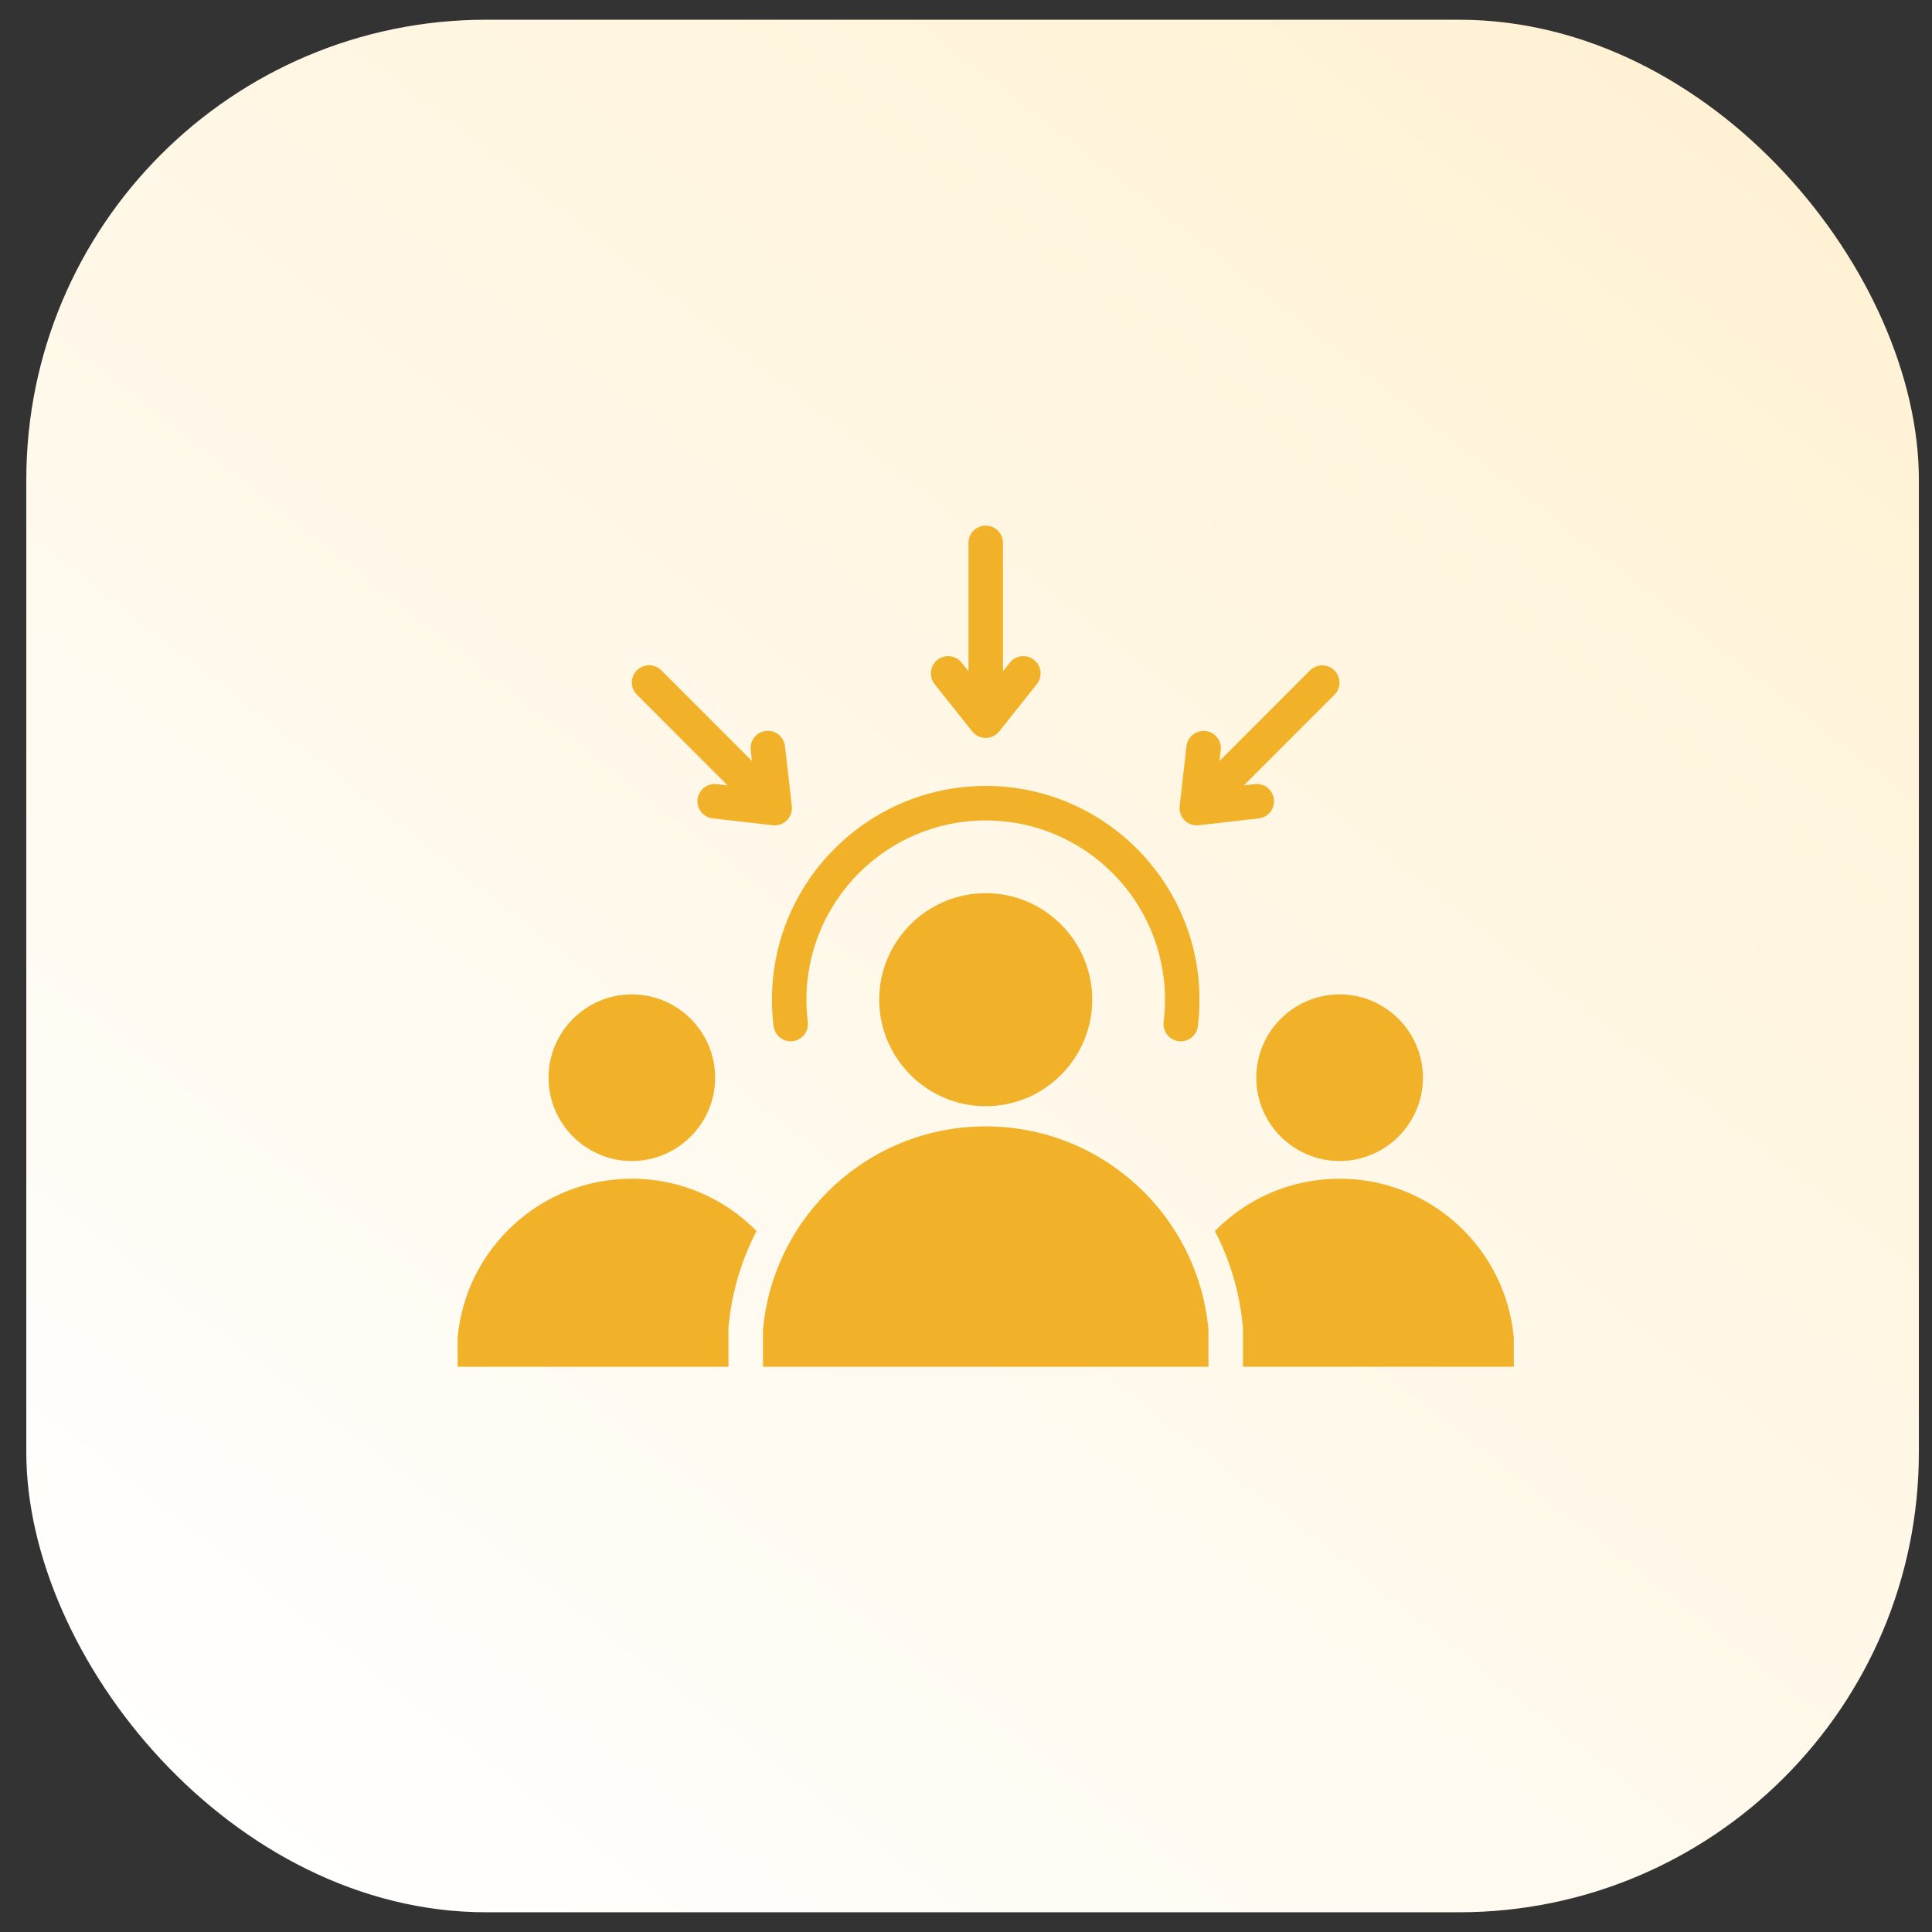 <svg width="49" height="49" viewBox="0 0 49 49" fill="none" xmlns="http://www.w3.org/2000/svg">
<rect x="0" y="0" width="49" height="49" fill="#333333" stroke="none"/>
<rect x="0.667" y="0.5" width="48" height="48" rx="11.667" fill="url(#paint0_linear_1189_1804)"/>
<g clip-path="url(#clip0_1189_1804)">
<path d="M16.025 29.895C17.264 29.895 18.384 30.403 19.188 31.222C18.796 31.976 18.555 32.8 18.479 33.647L18.476 33.686V34.664H11.606V33.93C11.81 31.668 13.71 29.895 16.025 29.895V29.895ZM33.975 29.895C32.737 29.895 31.617 30.403 30.812 31.222C31.204 31.976 31.445 32.8 31.521 33.647L31.524 33.686V34.664H38.394V33.93C38.19 31.668 36.29 29.895 33.975 29.895L33.975 29.895ZM16.025 29.446C17.189 29.446 18.138 28.497 18.138 27.333C18.138 26.169 17.189 25.22 16.025 25.22C14.861 25.22 13.912 26.169 13.912 27.333C13.912 28.497 14.861 29.446 16.025 29.446ZM31.862 27.333C31.862 28.497 32.811 29.446 33.975 29.446C35.139 29.446 36.089 28.497 36.089 27.333C36.089 26.169 35.139 25.22 33.975 25.22C32.811 25.22 31.862 26.169 31.862 27.333ZM25 28.568C22.041 28.568 19.611 30.834 19.351 33.725V34.664H30.649V33.725C30.389 30.834 27.959 28.568 25 28.568ZM22.299 25.354C22.299 26.842 23.512 28.056 25 28.056C26.488 28.056 27.702 26.842 27.702 25.354C27.702 23.866 26.488 22.653 25 22.653C23.512 22.653 22.299 23.866 22.299 25.354ZM19.62 26.026C19.649 26.266 19.868 26.436 20.108 26.407C20.223 26.393 20.328 26.333 20.399 26.242C20.47 26.15 20.502 26.034 20.488 25.919C20.465 25.732 20.453 25.543 20.453 25.355C20.453 22.847 22.493 20.808 25 20.808C27.507 20.808 29.547 22.847 29.547 25.355C29.547 25.543 29.535 25.733 29.512 25.919C29.498 26.034 29.53 26.15 29.601 26.242C29.673 26.333 29.777 26.393 29.893 26.407C29.911 26.409 29.929 26.41 29.947 26.41C30.165 26.41 30.353 26.248 30.381 26.026C30.408 25.805 30.422 25.579 30.422 25.355C30.422 22.365 27.99 19.933 25 19.933C22.011 19.933 19.578 22.365 19.578 25.355C19.578 25.579 19.592 25.805 19.62 26.026ZM24.658 18.551C24.741 18.655 24.867 18.716 25 18.716C25.134 18.716 25.26 18.655 25.343 18.551L26.296 17.351C26.332 17.306 26.359 17.255 26.375 17.199C26.39 17.144 26.395 17.086 26.389 17.029C26.382 16.972 26.364 16.917 26.337 16.867C26.309 16.817 26.271 16.772 26.226 16.736C26.181 16.701 26.13 16.674 26.075 16.658C26.019 16.642 25.962 16.638 25.904 16.644C25.847 16.651 25.792 16.669 25.742 16.696C25.692 16.724 25.647 16.762 25.612 16.807L25.438 17.025V13.773C25.438 13.716 25.427 13.658 25.406 13.604C25.384 13.551 25.352 13.502 25.311 13.461C25.271 13.42 25.222 13.387 25.169 13.365C25.115 13.342 25.058 13.331 25 13.331C24.942 13.331 24.885 13.342 24.832 13.365C24.778 13.387 24.73 13.42 24.689 13.461C24.648 13.502 24.616 13.551 24.595 13.604C24.573 13.658 24.562 13.716 24.563 13.773V17.025L24.389 16.807C24.238 16.618 23.963 16.586 23.774 16.736C23.729 16.772 23.692 16.817 23.664 16.867C23.636 16.917 23.618 16.972 23.612 17.029C23.605 17.086 23.61 17.144 23.626 17.199C23.642 17.255 23.668 17.306 23.704 17.351L24.658 18.551H24.658ZM18.452 19.919L18.175 19.887C18.118 19.881 18.06 19.885 18.005 19.901C17.95 19.917 17.898 19.944 17.853 19.979C17.808 20.015 17.771 20.059 17.743 20.11C17.715 20.16 17.697 20.215 17.691 20.272C17.684 20.329 17.689 20.387 17.705 20.442C17.721 20.497 17.747 20.549 17.783 20.594C17.819 20.639 17.863 20.676 17.913 20.704C17.963 20.732 18.018 20.75 18.076 20.756L19.598 20.93C19.615 20.932 19.631 20.933 19.648 20.933C19.71 20.933 19.77 20.92 19.827 20.895C19.883 20.869 19.933 20.833 19.974 20.787C20.015 20.741 20.046 20.686 20.065 20.628C20.084 20.569 20.09 20.507 20.083 20.446L19.909 18.923C19.896 18.808 19.837 18.703 19.746 18.63C19.656 18.558 19.54 18.525 19.425 18.538C19.184 18.565 19.012 18.782 19.04 19.023L19.071 19.3L16.772 17C16.731 16.96 16.683 16.927 16.63 16.906C16.577 16.884 16.52 16.872 16.462 16.872C16.405 16.872 16.348 16.884 16.295 16.906C16.242 16.928 16.194 16.96 16.153 17C16.112 17.041 16.08 17.089 16.058 17.142C16.036 17.195 16.025 17.252 16.025 17.31C16.025 17.367 16.036 17.424 16.058 17.477C16.08 17.53 16.112 17.579 16.153 17.619L18.452 19.919L18.452 19.919ZM30.352 20.933C30.369 20.933 30.386 20.932 30.402 20.93L31.925 20.756C31.982 20.75 32.037 20.732 32.087 20.704C32.138 20.676 32.182 20.639 32.218 20.594C32.254 20.549 32.28 20.497 32.296 20.442C32.312 20.387 32.316 20.329 32.31 20.272C32.282 20.032 32.066 19.859 31.826 19.887L31.548 19.919L33.847 17.619C33.928 17.537 33.973 17.426 33.972 17.311C33.972 17.196 33.926 17.085 33.844 17.004C33.763 16.922 33.653 16.876 33.537 16.876C33.422 16.875 33.311 16.92 33.229 17L30.929 19.3L30.961 19.023C30.973 18.908 30.94 18.793 30.868 18.703C30.795 18.612 30.691 18.554 30.576 18.541C30.461 18.528 30.346 18.561 30.255 18.632C30.164 18.704 30.106 18.808 30.092 18.923L29.918 20.446C29.911 20.507 29.917 20.569 29.936 20.628C29.954 20.686 29.985 20.741 30.026 20.787C30.067 20.833 30.117 20.869 30.174 20.895C30.23 20.92 30.291 20.933 30.352 20.933V20.933Z" fill="#F1B22A"/>
</g>
<defs>
<linearGradient id="paint0_linear_1189_1804" x1="44.167" y1="0.5" x2="6.667" y2="48.5" gradientUnits="userSpaceOnUse">
<stop stop-color="#FFF1D2"/>
<stop offset="1" stop-color="white"/>
</linearGradient>
<clipPath id="clip0_1189_1804">
<rect width="28" height="28" fill="white" transform="translate(11 10)"/>
</clipPath>
</defs>
</svg>
